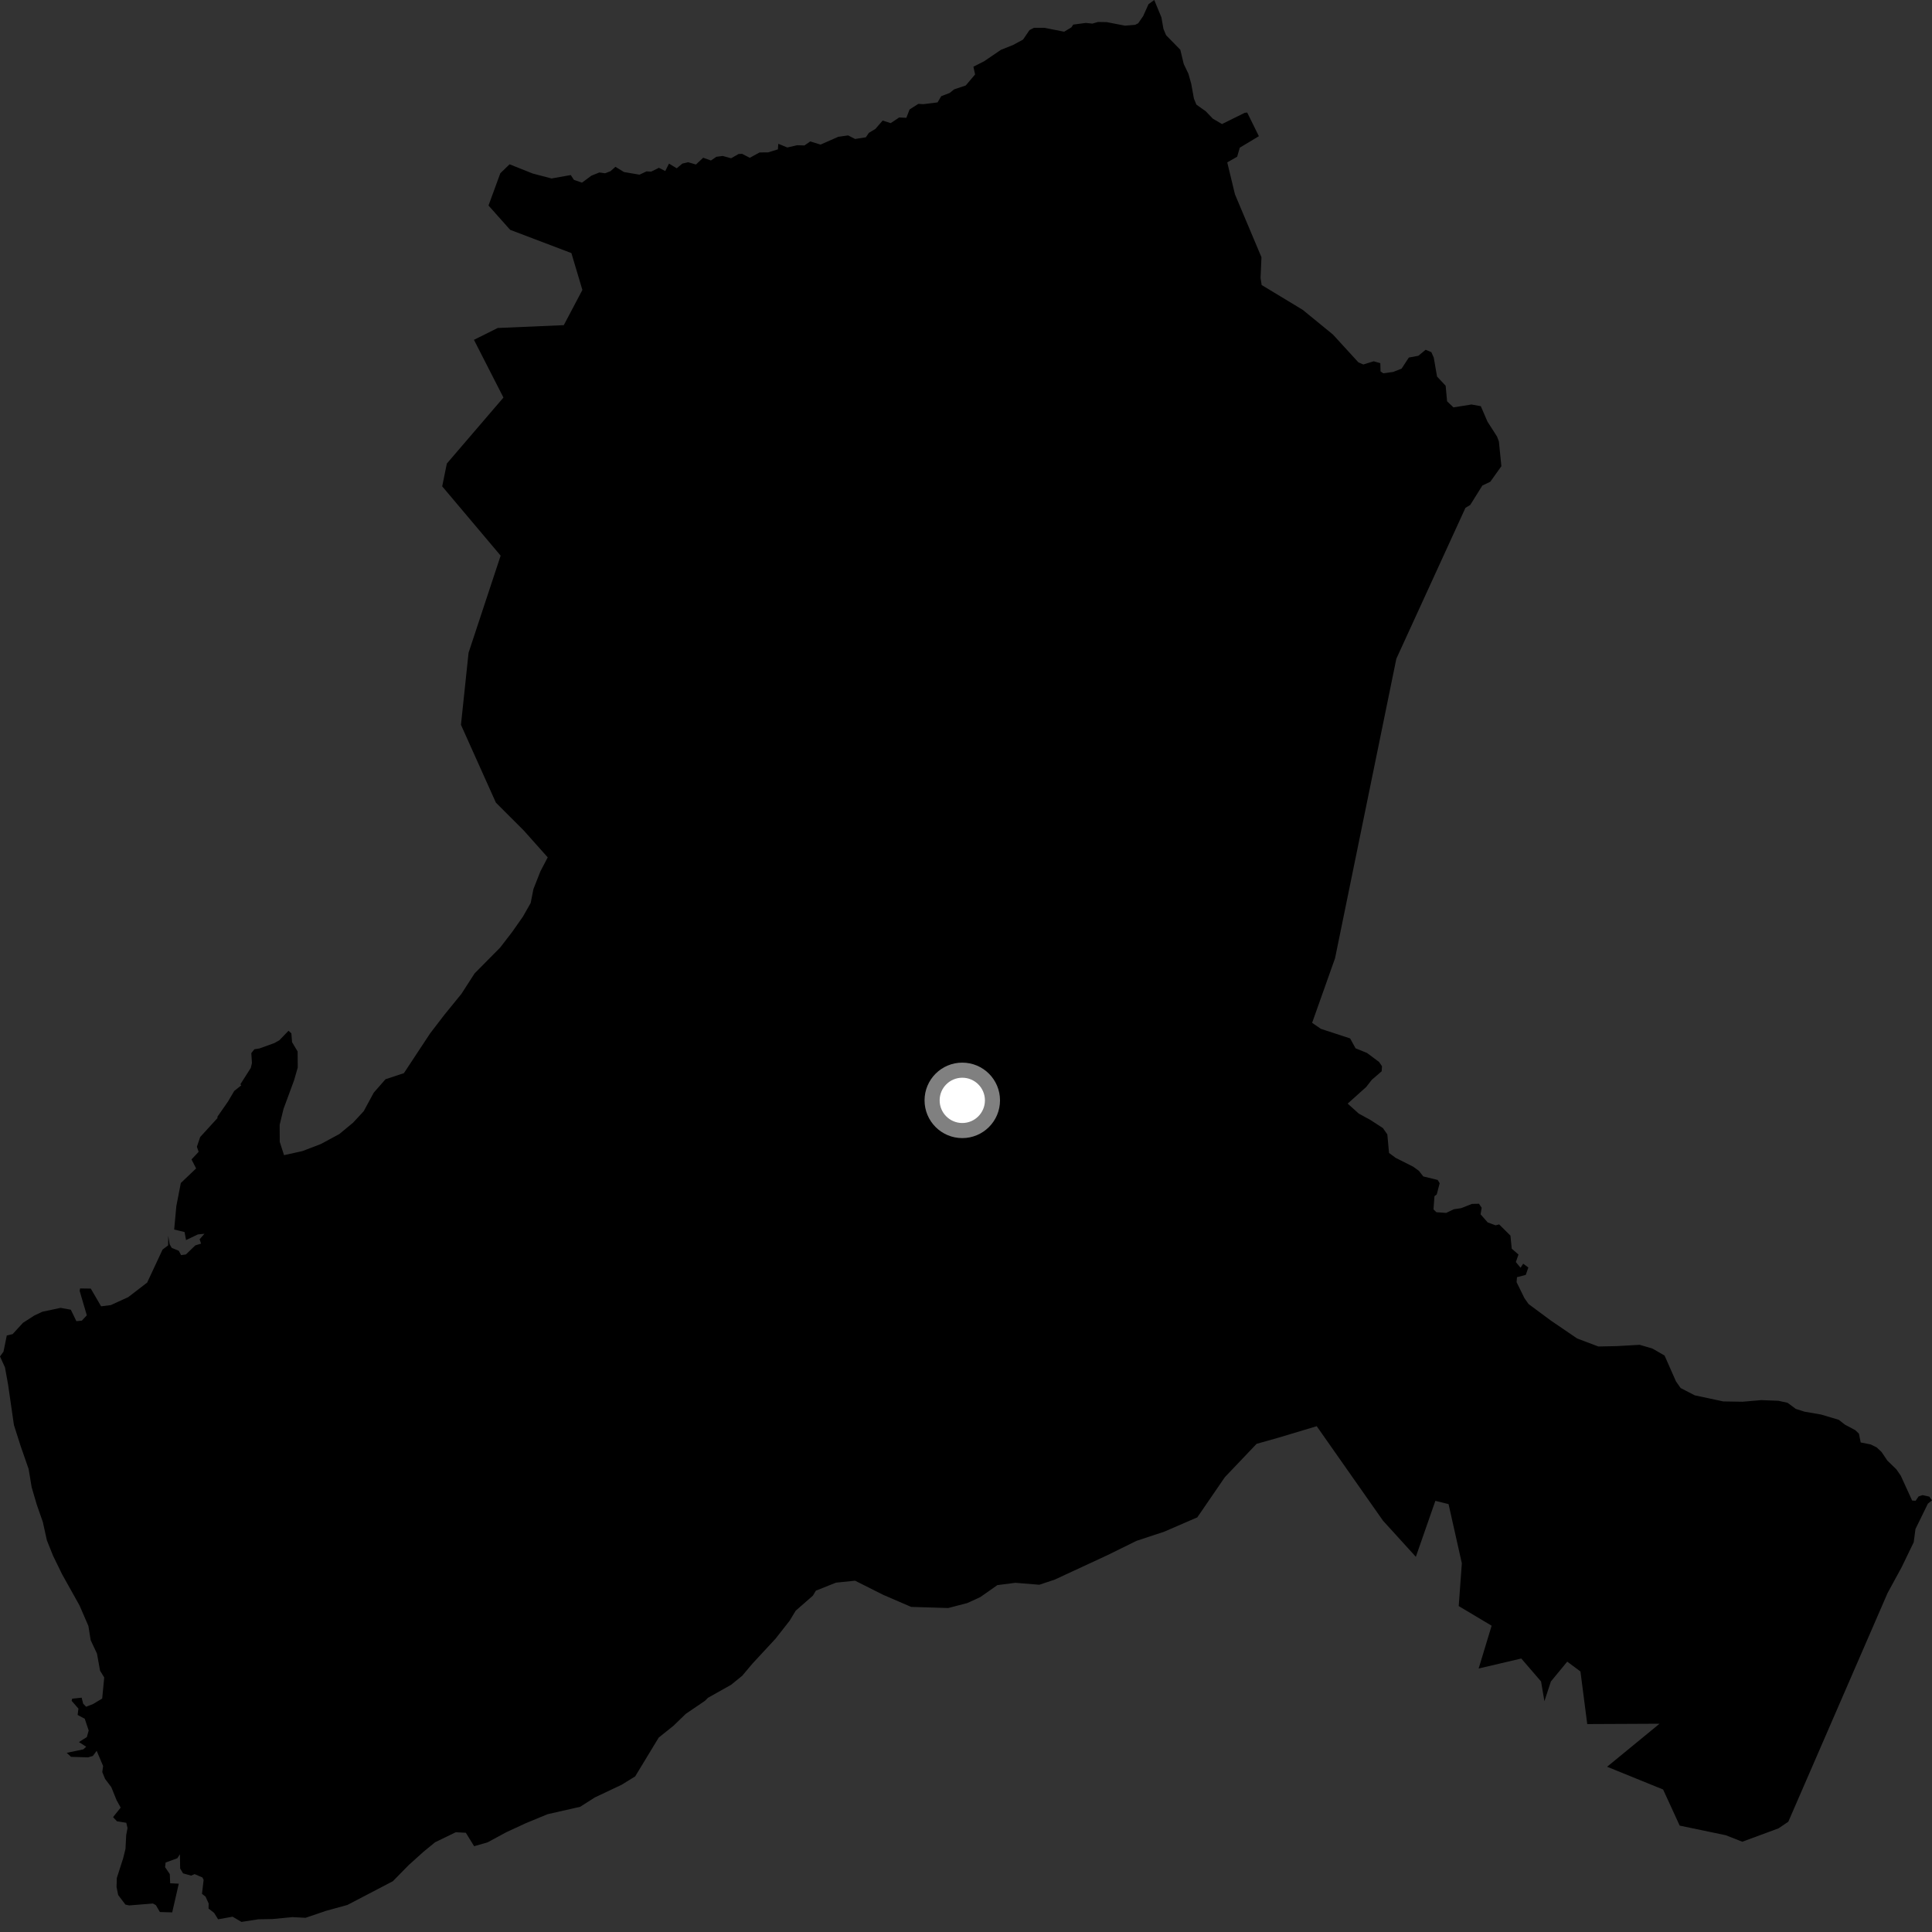 <?xml version="1.0" encoding="utf-8" ?>
<svg baseProfile="full" height="1024" version="1.1" width="1024" xmlns="http://www.w3.org/2000/svg" xmlns:ev="http://www.w3.org/2001/xml-events" xmlns:xlink="http://www.w3.org/1999/xlink"><rect width="100%" height="100%" fill="#333333" stroke="none"/><defs /><polygon fill="black" points="251.311,978.539 258.465,976.467 268.348,971.111 278.746,966.311 290.213,961.572 307.489,957.64 315.232,952.704 329.479,945.957 336.659,941.523 349.129,920.959 356.886,914.75 363.507,908.354 373.656,901.461 375.254,899.863 387.506,892.969 393.389,888.186 398.745,881.824 411.05,868.545 418.532,858.997 421.748,853.689 430.834,845.74 432.443,843.075 443.072,838.845 453.195,837.799 468.079,845.273 482.922,851.689 502.567,852.284 512.673,849.66 519.574,846.499 528.617,840.147 538.171,838.914 550.841,839.953 559.019,837.23 587.029,824.244 602.346,816.693 617.134,811.8 634.593,804.236 649.23,782.898 666.016,765.271 677.655,761.991 697.887,755.911 733.015,805.991 750.431,825.143 760.772,795.48 767.764,797.205 774.807,828.573 773.152,851.249 790.592,861.664 783.712,884.346 806.314,879.05 816.8,891.219 818.566,901.67 822.016,891.198 830.671,880.704 837.675,885.915 841.266,913.791 879.593,913.615 851.8,936.417 881.481,948.478 890.268,967.61 914.71,972.71 923.45,976.156 942.632,969.071 947.84,965.556 1000.449,844.351 1007.925,830.624 1014.309,817.427 1015.235,810.419 1021.82,796.961 1024.0,795.228 1022.595,793.245 1018.974,792.447 1016.883,793.136 1015.314,795.433 1013.469,795.31 1007.436,782.129 1005.114,778.769 1000.333,774.141 997.253,769.561 994.65,767.125 991.501,765.582 986.205,764.531 985.271,759.882 983.321,757.991 977.818,755.072 974.603,752.535 965.249,749.742 956.406,748.213 951.809,746.743 947.453,743.513 942.639,742.455 933.508,742.094 923.513,742.952 913.372,742.782 898.265,739.558 890.768,735.695 888.309,732.184 882.252,718.464 875.778,714.741 869.05,712.779 856.845,713.469 847.157,713.669 835.937,709.433 821.992,699.93 810.162,691.155 807.981,688.047 803.825,679.588 804.032,676.937 808.702,675.702 810.05,671.81 807.327,669.792 805.933,671.933 803.434,668.917 804.825,664.925 801.25,661.817 800.57,654.905 794.571,648.95 792.722,649.445 788.509,647.913 784.731,643.601 785.321,640.155 783.903,638.017 780.2,638.081 774.475,640.34 770.49,640.951 766.49,642.867 761.332,642.496 759.784,641.014 760.298,633.98 761.501,633.084 763.052,627.142 762.013,625.396 754.375,623.541 752.049,620.571 749.054,618.391 739.743,613.696 736.216,611.096 735.312,601.262 732.986,597.921 726.452,593.665 720.162,590.222 714.294,584.942 724.106,576.126 727.082,572.325 732.316,567.79 732.493,565.141 730.947,562.864 724.541,558.086 718.471,555.612 715.595,550.386 700.117,545.321 695.451,542.12 707.612,507.856 740.092,349.143 776.72,269.16 779.239,267.662 785.688,257.339 789.888,255.342 795.767,247.099 794.445,234.016 793.454,231.368 788.384,223.459 784.859,215.285 779.911,214.394 770.363,215.922 766.994,212.711 766.223,204.459 761.663,199.589 759.93,189.556 758.632,186.642 755.608,185.392 751.753,188.573 746.715,189.504 742.887,195.356 738.469,197.12 733.17,197.858 731.713,196.857 731.603,192.492 728.112,191.485 722.581,193.175 719.971,192.05 706.507,177.333 690.473,164.226 668.703,151.066 668.123,147.348 668.601,136.35 654.554,103 650.47,86.071 655.72,83.057 657.104,78.273 667.228,72.183 661.043,59.649 659.72,59.796 647.689,65.747 642.834,62.909 639.071,58.976 634.112,55.453 632.804,52.262 631.374,44.409 629.91,39.154 627.395,33.887 625.587,26.363 618.042,18.655 616.645,15.306 615.567,9.187 611.775,0.0 608.736,2.219 605.895,8.545 603.26,12.342 601.662,13.162 596.282,13.604 586.555,11.722 581.916,11.65 579,12.512 575.513,12.154 568.813,13.04 567.882,14.486 564.031,16.806 553.584,14.749 547.972,14.749 545.657,15.958 542.216,21.001 536.888,23.872 530.57,26.376 521.576,32.49 515.921,35.354 516.822,39.46 511.865,45.303 505.67,47.386 503.353,49.267 498.887,50.97 496.929,54.271 489.376,55.213 486.741,55.052 482.104,58.007 480.378,62.449 476.601,62.255 472.062,65.274 467.841,63.872 463.976,68.333 460.518,70.415 458.926,72.77 453.223,73.662 449.527,71.767 444.29,72.508 434.902,76.639 429.441,74.961 426.379,77.095 422.548,76.972 417.278,78.164 412.519,76.208 412.308,79.16 407.146,80.757 402.573,80.805 397.415,83.638 393.328,81.537 391.474,81.625 387.509,83.878 383.015,82.658 379.689,83.104 376.828,85.071 372.709,83.605 368.868,87.192 364.742,85.982 361.662,86.705 358.682,89.203 354.575,86.717 352.605,90.647 349.22,88.946 345.138,90.968 342.677,90.83 338.954,92.583 330.743,91.188 326.193,88.422 323.566,90.733 320.709,91.833 317.675,91.409 313.461,93.106 308.458,96.809 304.187,95.328 302.516,92.781 292.325,94.594 282.34,91.969 270.085,87.085 265.183,91.821 258.917,108.93 270.388,121.812 302.849,134.139 308.677,153.674 298.825,172.34 263.786,173.845 251.201,180.12 266.837,210.714 236.836,245.694 234.374,257.773 265.352,294.507 248.348,345.959 244.316,384.171 262.834,425.418 277.659,440.239 290.301,454.422 286.427,461.835 282.728,471.226 281.273,478.599 277.158,485.839 271.383,494.064 265.075,502.25 251.545,515.93 244.582,526.741 235.44,537.983 227.984,547.706 214.077,568.796 204.329,572.011 198.091,579.136 192.772,588.967 187.127,595.047 179.885,601.046 170.029,606.376 160.241,610.113 150.542,612.251 148.27,605.213 148.224,596.165 150.27,587.753 155.846,572.638 157.814,565.815 157.749,557.307 154.796,552.367 154.429,547.694 152.913,546.324 148.049,551.381 145.388,552.86 137.455,555.713 134.827,556.136 133.195,558.173 133.544,563.404 132.93,566.001 127.408,574.687 127.903,575.24 124.148,578.223 120.825,583.866 115.197,591.941 115.311,592.554 106.093,602.655 104.351,607.821 105.293,610.476 101.504,614.514 103.939,619.295 95.841,627.014 93.466,639.232 92.317,651.679 97.835,653.01 98.603,657.263 104.875,654.276 108.364,653.92 105.8,656.838 106.559,659.146 103.522,660.076 98.53,664.894 95.973,665.238 94.782,662.967 91.025,661.4 89.925,659.514 89.174,655.014 89.119,660.059 86.155,662.313 77.991,679.804 67.969,687.504 58.744,691.722 53.593,692.377 48.114,682.977 42.471,682.893 42.214,684.197 46.012,697.145 43.378,699.968 40.486,700.249 37.528,694.165 32.1,693.196 22.418,695.26 18.209,697.235 12.184,701.119 6.677,707.12 3.597,707.828 1.855,716.402 0.0,718.959 2.637,724.744 4.287,733.871 7.392,755.335 11.034,766.71 15.183,778.628 16.786,788.293 19.492,797.497 22.711,806.717 24.849,816.411 28.123,824.579 32.924,834.419 42.129,850.891 46.858,861.797 48.049,869.307 51.389,876.413 53.035,885.504 55.243,889.103 54.163,900.254 49.429,903.117 45.663,904.613 44.09,903.011 43.277,899.806 38.258,900.341 37.964,901.472 41.574,905.604 41.14,908.945 44.927,910.979 47.003,917.217 46.03,920.688 41.836,923.329 45.693,925.812 44.108,927.213 35.358,929.038 37.644,931.161 46.647,931.436 49.208,930.698 51.236,927.965 54.65,936.028 54.209,939.235 55.709,942.876 58.994,947.224 61.807,954.169 63.964,958.07 59.923,963.112 62.001,965.321 66.93,966.108 67.591,968.905 66.891,972.602 66.505,979.975 65.259,984.982 61.92,995.372 61.77,1000.152 62.634,1004.406 66.464,1009.469 68.454,1009.916 81.067,1008.902 82.603,1009.747 84.739,1013.408 91.27,1013.602 94.758,998.388 90.201,998.174 89.992,993.309 87.497,989.634 87.79,987.169 94.006,984.907 95.366,982.806 95.481,990.331 97.014,992.916 101.313,994.118 103.146,993.325 107.286,995.09 107.925,996.354 107.054,1003.816 108.932,1005.223 110.587,1008.901 110.534,1011.571 113.485,1013.859 115.599,1017.271 123.288,1015.895 127.973,1018.652 136.876,1017.269 144.342,1017.139 155.033,1016.112 161.929,1016.48 172.773,1012.794 184.114,1009.672 208.211,997.091 216.674,988.483 224.494,981.44 230.627,976.426 241.569,971.127 246.893,971.402 251.311,978.539" /><circle cx="510.03" cy="583.218" fill="rgb(100%,100%,100%)" r="16" stroke="grey" stroke-width="8" /></svg>